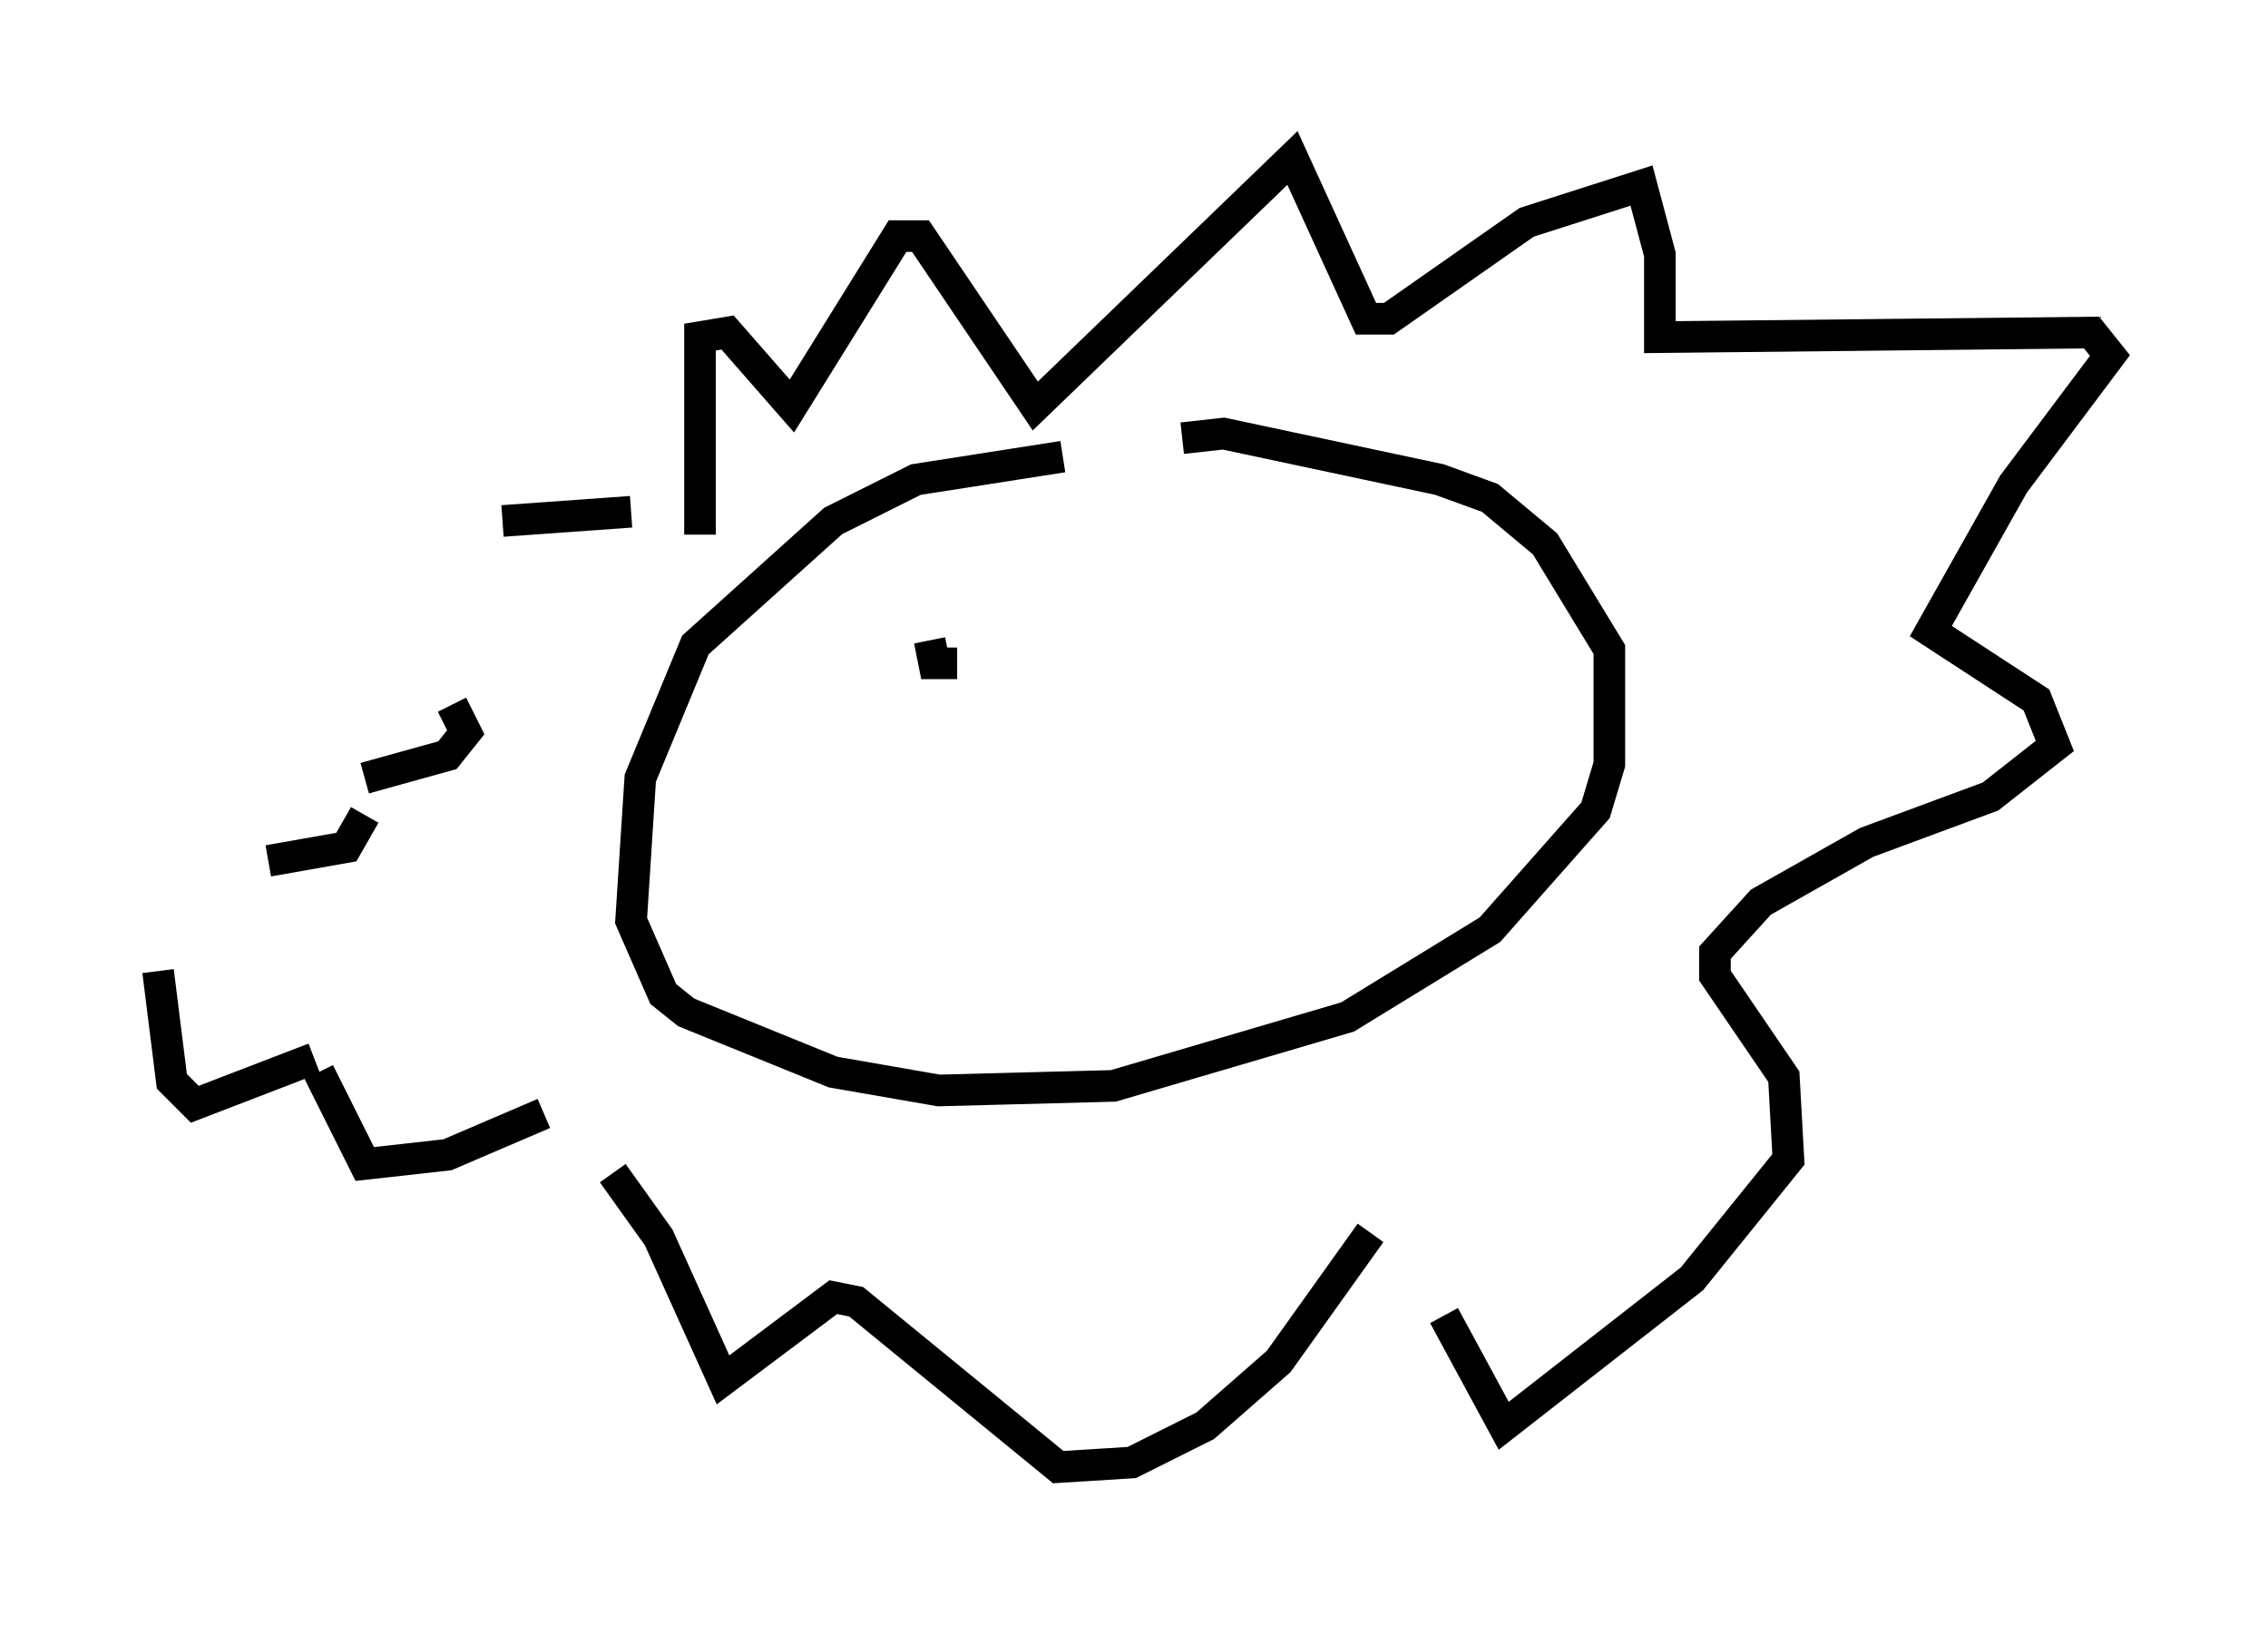 <?xml version="1.0" encoding="utf-8" ?>
<svg baseProfile="full" height="51.397" version="1.1" width="71.732" xmlns="http://www.w3.org/2000/svg" xmlns:ev="http://www.w3.org/2001/xml-events" xmlns:xlink="http://www.w3.org/1999/xlink"><defs /><rect fill="white" height="51.397" width="71.732" x="0" y="0" /><path d="M40.587, 14.441 m-6.972, 0.0 l-4.648, 0.726 -2.615, 1.307 l-4.358, 3.922 -1.743, 4.212 l-0.291, 4.503 1.017, 2.324 l0.726, 0.581 4.648, 1.888 l3.341, 0.581 5.52, -0.145 l7.408, -2.179 4.503, -2.76 l3.341, -3.777 0.436, -1.453 l0.0, -3.631 -2.034, -3.341 l-1.743, -1.453 -1.598, -0.581 l-6.827, -1.453 -1.307, 0.145 m-15.251, 3.05 l0.0, -6.246 0.872, -0.145 l2.034, 2.324 3.341, -5.374 l0.726, 0.0 3.631, 5.374 l8.134, -7.844 2.324, 5.084 l0.726, 0.0 4.358, -3.05 l3.631, -1.162 0.581, 2.179 l0.0, 2.615 13.654, -0.145 l0.581, 0.726 -3.05, 4.067 l-2.615, 4.648 3.341, 2.179 l0.581, 1.453 -2.034, 1.598 l-3.922, 1.453 -3.341, 1.888 l-1.453, 1.598 0.0, 0.726 l2.179, 3.196 0.145, 2.615 l-3.05, 3.777 -5.955, 4.648 l-1.888, -3.486 m-2.324, -2.615 l-2.905, 4.067 -2.324, 2.034 l-2.324, 1.162 -2.324, 0.145 l-6.391, -5.229 -0.726, -0.145 l-3.486, 2.615 -2.034, -4.503 l-1.453, -2.034 m-2.179, -1.888 l-3.05, 1.307 -2.615, 0.291 l-1.453, -2.905 m-0.145, -0.436 l-3.777, 1.453 -0.726, -0.726 l-0.436, -3.486 m3.486, -3.486 l2.469, -0.436 0.581, -1.017 m0.0, -1.162 l2.615, -0.726 0.581, -0.726 l-0.436, -0.872 m1.598, -5.81 l4.067, -0.291 m9.441, 4.067 l0.145, 0.726 0.726, 0.0 " fill="none" stroke="black" stroke-width="1" /></svg>
